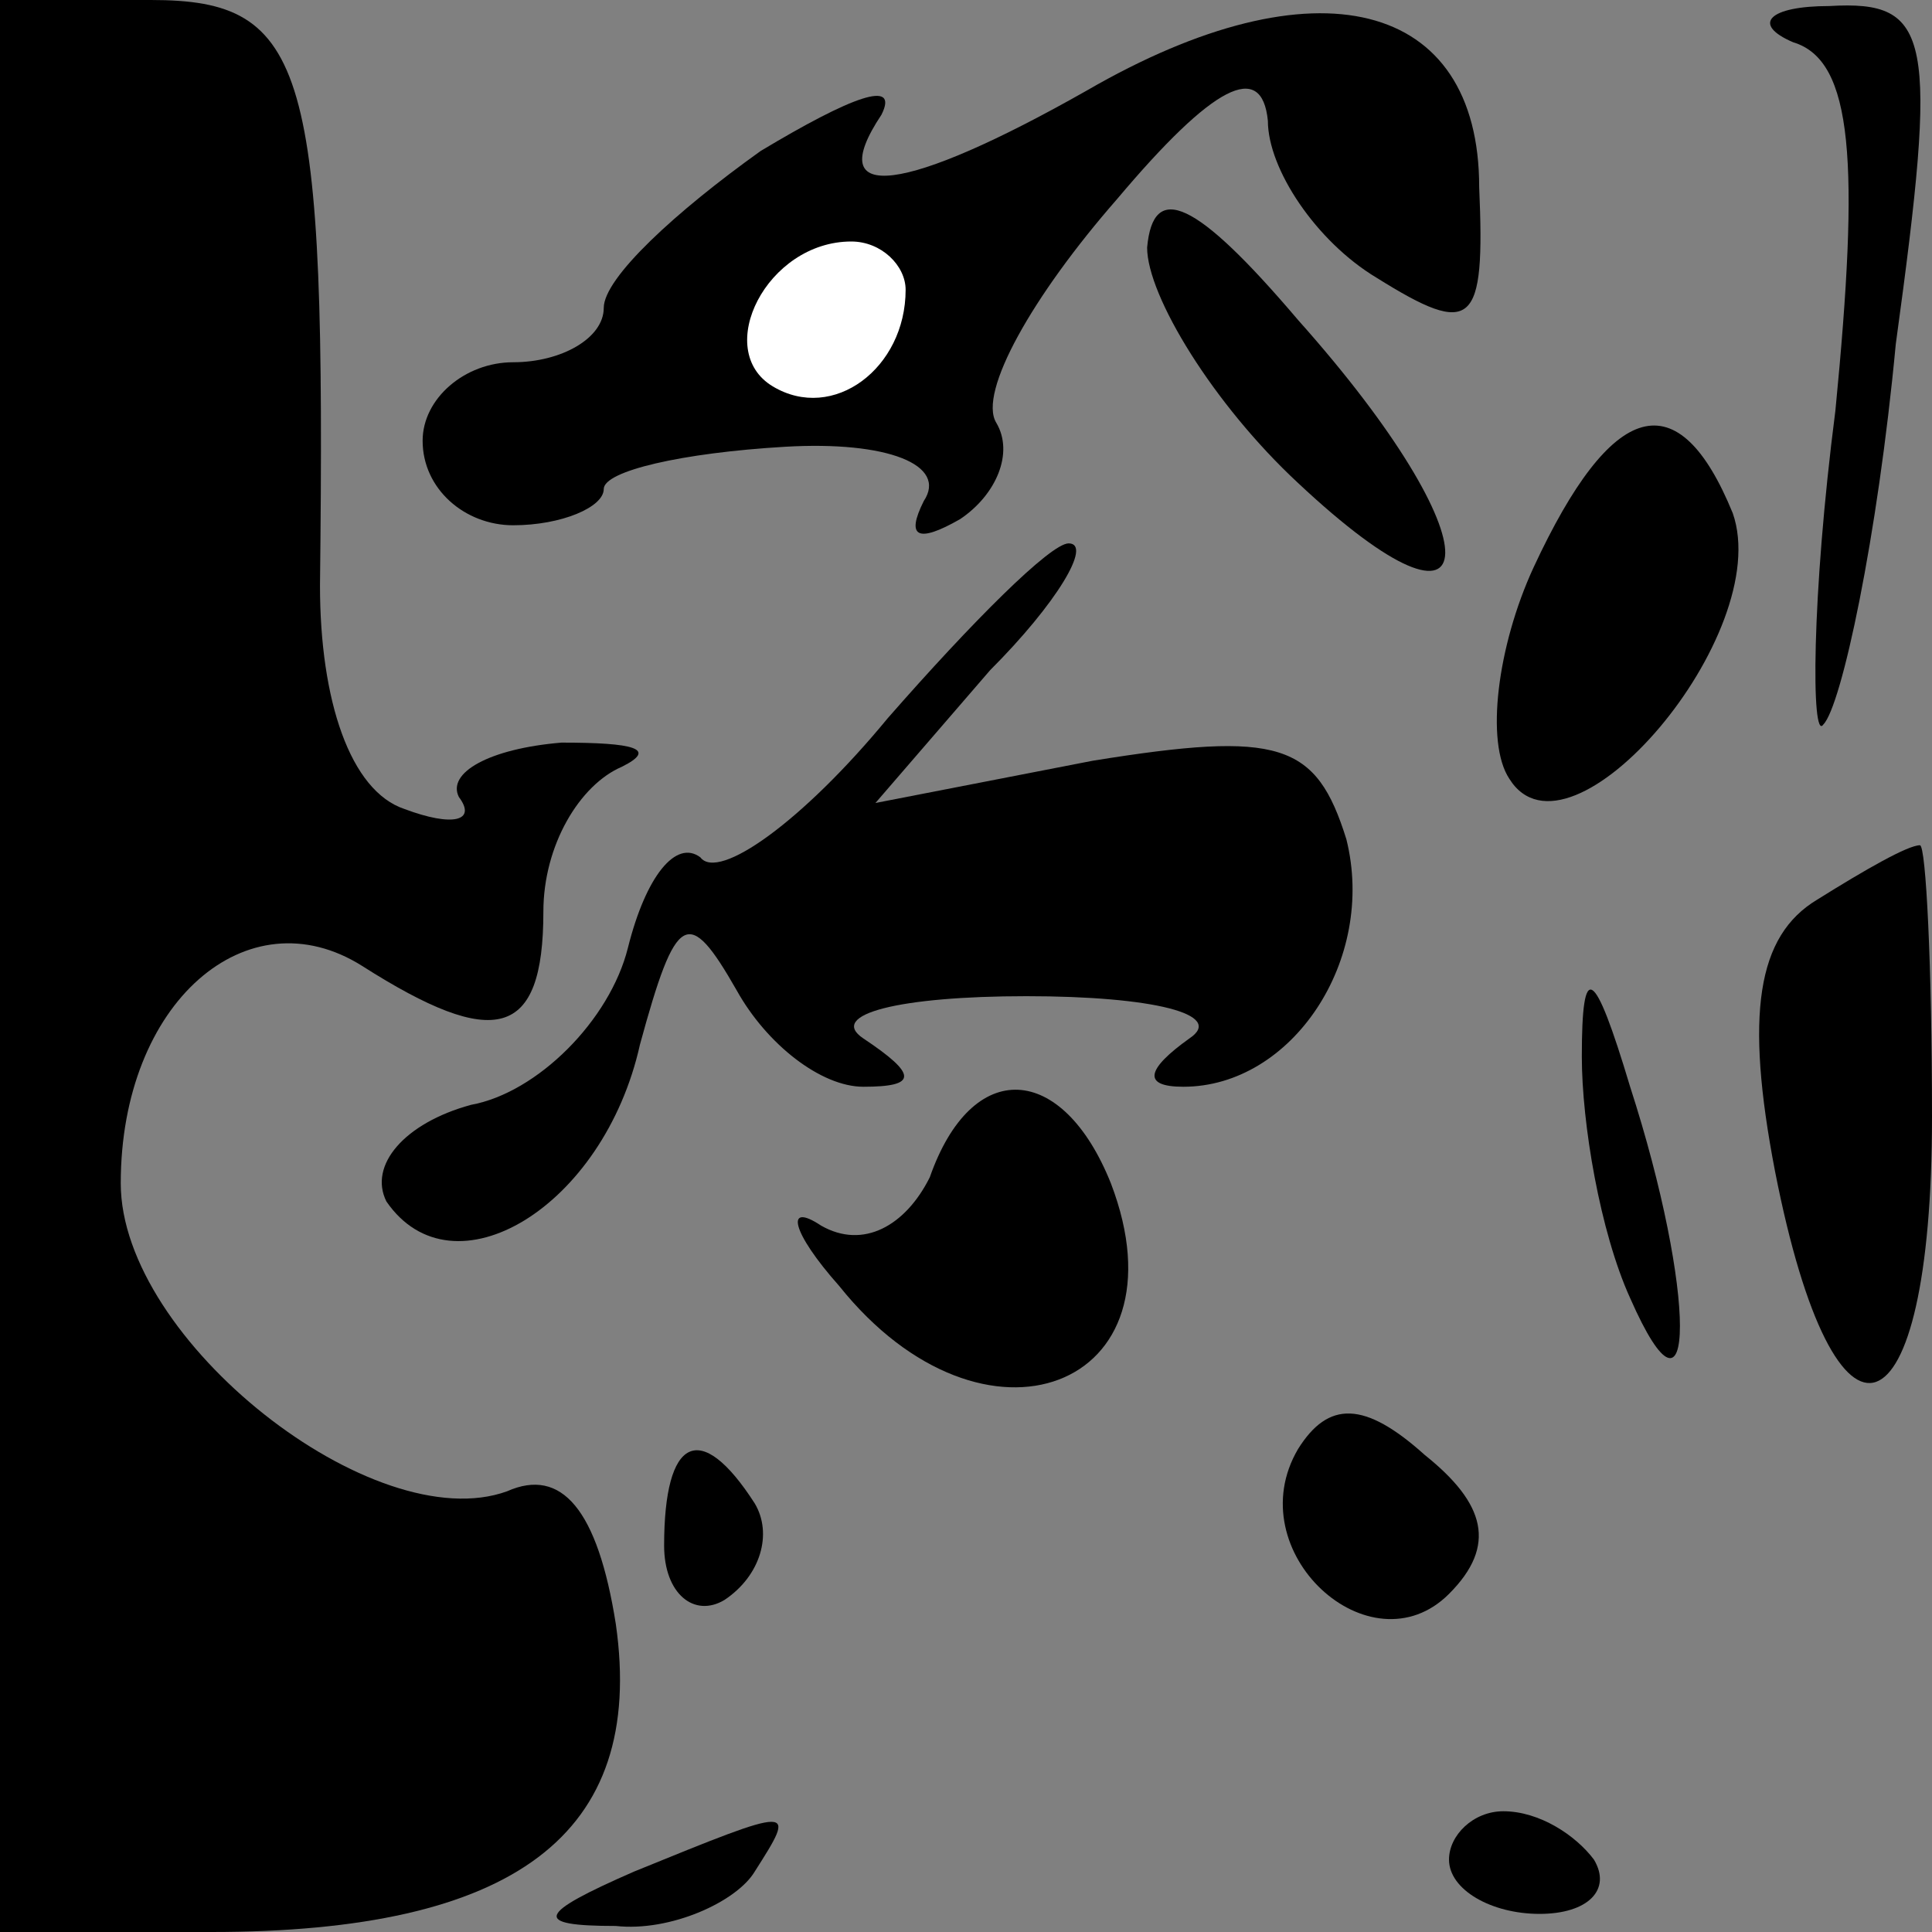 <?xml version="1.0" standalone="no"?>
<!DOCTYPE svg PUBLIC "-//W3C//DTD SVG 20010904//EN"
 "http://www.w3.org/TR/2001/REC-SVG-20010904/DTD/svg10.dtd">
<svg version="1.0" xmlns="http://www.w3.org/2000/svg"
 width="32pt" height="32pt" viewBox="0 0 32 32"
 preserveAspectRatio="xMidYMid meet">
<rect x="0" y="0" width="32" height="32" fill="#808080" stroke="none"/>
<g transform="translate(0,32) scale(0.1,-0.1)"
fill="#000000" stroke="none">
<path fill="#000000" stroke="none" d="M0 160 l0 -160 35 0 c50 0 72 16 67 51
-3 19 -9 26 -18 22 -22 -8 -64 25 -64 51 0 30 21 48 40 36 22 -14 30 -12 30 9
0 11 6 21 13 24 6 3 2 4 -10 4 -12 -1 -19 -5 -17 -9 3 -4 -1 -5 -9 -2 -9 3
-14 18 -14 37 1 86 -2 97 -28 97 l-25 0 0 -160z"/>
<path fill="#000000" stroke="none" d="M180 305 c-30 -17 -44 -19 -34 -4 3 6
-5 3 -20 -6 -14 -10 -26 -21 -26 -26 0 -5 -7 -9 -15 -9 -8 0 -15 -6 -15 -13 0
-8 7 -14 15 -14 8 0 15 3 15 6 0 3 13 6 30 7 17 1 27 -3 23 -9 -3 -6 -1 -7 6
-3 6 4 9 11 6 16 -3 5 6 21 20 37 16 19 24 23 25 13 0 -8 8 -20 18 -26 16 -10
18 -8 17 15 0 31 -27 38 -65 16z"/>
<path fill="#ffffff" stroke="none" d="M150 272 c0 -13 -12 -22 -22 -16 -10 6
-1 24 13 24 5 0 9 -4 9 -8z"/>
<path fill="#000000" stroke="none" d="M297 313 c10 -3 11 -20 7 -61 -4 -31
-4 -55 -2 -52 3 3 9 31 12 63 7 51 6 57 -11 56 -10 0 -13 -3 -6 -6z"/>
<path fill="#000000" stroke="none" d="M190 279 c0 -8 11 -26 25 -39 32 -30
33 -10 0 27 -17 20 -24 23 -25 12z"/>
<path fill="#000000" stroke="none" d="M254 226 c-6 -13 -8 -29 -4 -35 10 -16
44 24 37 44 -9 22 -20 19 -33 -9z"/>
<path fill="#000000" stroke="none" d="M147 201 c-14 -17 -28 -27 -31 -23 -4
3 -9 -3 -12 -15 -3 -12 -15 -24 -26 -26 -11 -3 -17 -10 -14 -16 11 -16 36 -1
42 26 6 22 8 23 16 9 5 -9 14 -16 21 -16 9 0 9 2 0 8 -6 4 6 7 27 7 21 0 33
-3 27 -7 -7 -5 -8 -8 -1 -8 18 0 32 21 27 41 -5 16 -11 18 -42 13 l-36 -7 19
22 c11 11 17 21 13 21 -3 0 -16 -13 -30 -29z"/>
<path fill="#000000" stroke="none" d="M301 171 c-10 -6 -12 -19 -7 -45 10
-51 26 -45 26 9 0 25 -1 45 -2 45 -2 0 -9 -4 -17 -9z"/>
<path fill="#000000" stroke="none" d="M262 145 c0 -11 3 -29 8 -40 11 -25 11
1 0 35 -6 20 -8 21 -8 5z"/>
<path fill="#000000" stroke="none" d="M154 125 c-4 -8 -11 -12 -18 -8 -6 4
-5 -1 3 -10 24 -30 58 -17 45 17 -8 20 -23 21 -30 1z"/>
<path fill="#000000" stroke="none" d="M215 80 c-10 -17 12 -37 25 -24 8 8 6
15 -4 23 -10 9 -16 9 -21 1z"/>
<path fill="#000000" stroke="none" d="M110 64 c0 -8 5 -12 10 -9 6 4 8 11 5
16 -9 14 -15 11 -15 -7z"/>
<path fill="#000000" stroke="none" d="M105 10 c-16 -7 -17 -9 -3 -9 9 -1 20
4 23 9 7 11 7 11 -20 0z"/>
<path fill="#000000" stroke="none" d="M240 12 c0 -5 7 -9 15 -9 8 0 12 4 9 9
-3 4 -9 8 -15 8 -5 0 -9 -4 -9 -8z"/>
</g>
</svg>
